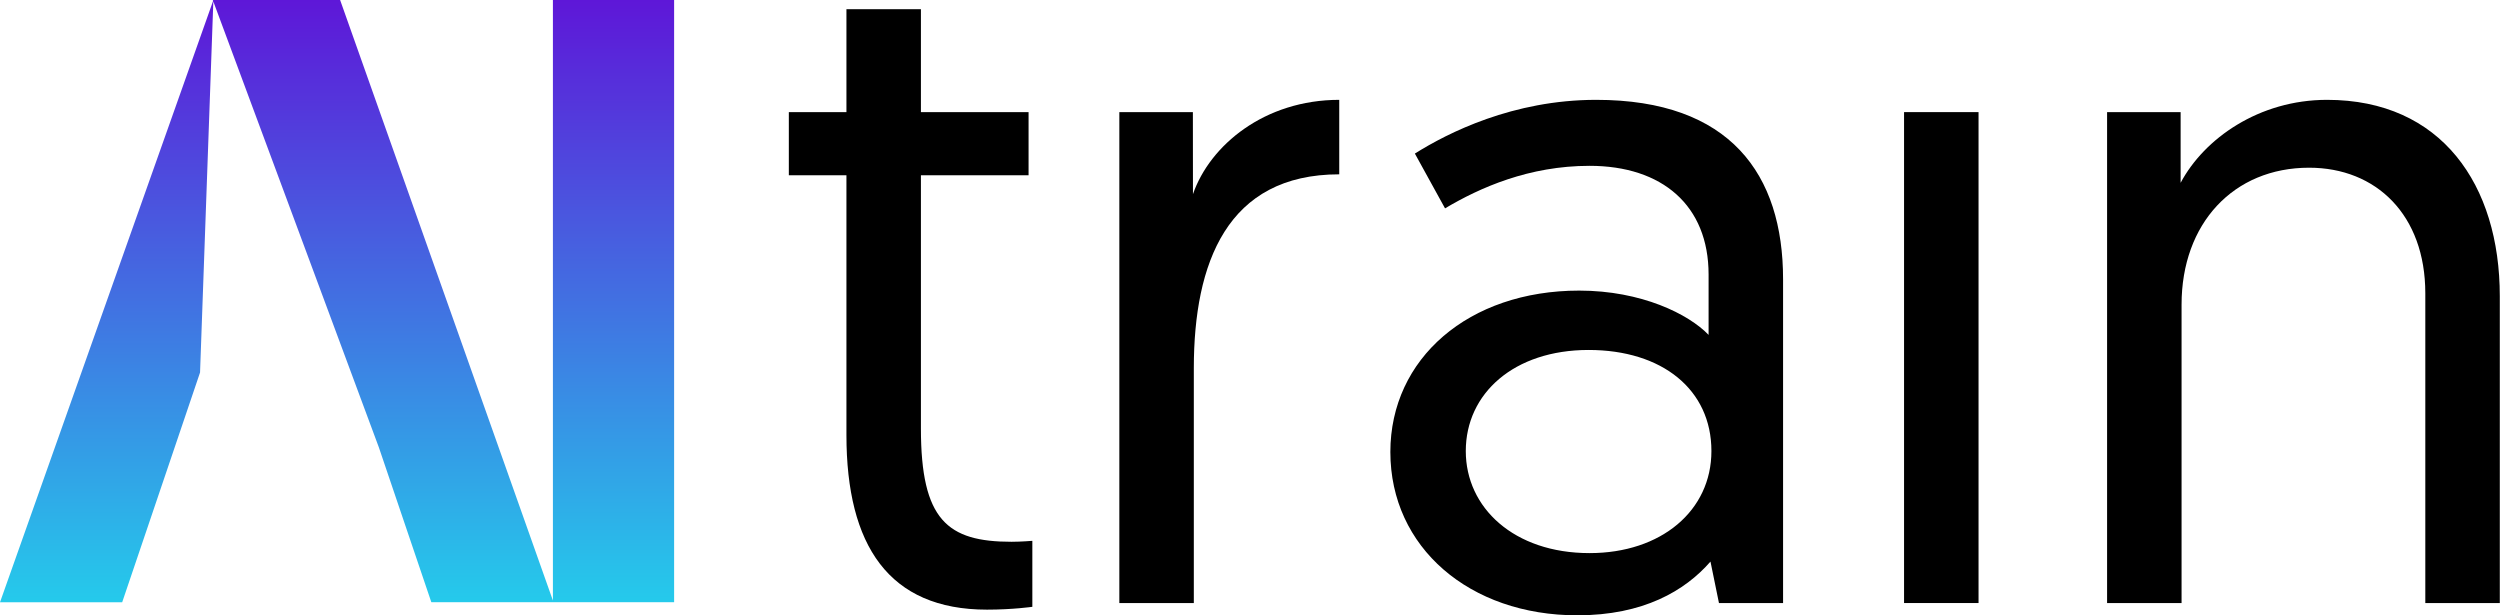 <svg id="logo-svg" class="w-32 h-auto " viewBox="0 0 3197 787" version="1.1">
      <defs>  
        <linearGradient id="logo-gradient" x1="50%" y1="0%" x2="50%" y2="100%" > 
            <stop offset="0%" stop-color="#5E17D8">
                <animate attributeName="stop-color" values="#5E17D8; #25CAEB; #5E17D8" dur="3s" repeatCount="indefinite"></animate>
            </stop>
            <stop offset="100%" stop-color="#25CAEB">
                <animate attributeName="stop-color" values="#25CAEB; #5E17D8; #25CAEB" dur="3s" repeatCount="indefinite"></animate>
            </stop>
        </linearGradient> 
  
      </defs>
                
      <g><g><path fill="url('#logo-gradient')" d="M707.061,767.951l-272.122,-767.951l-162.84,0l0.419,1.129l-272.518,769.066l156.238,0l99.594,-293.882l16.972,-474.413l211.647,570.103l67.116,198.049l310.495,-0l-0,-770.052l-155.001,0l0,767.951Z" style="fill-rule:nonzero;"/></g><path d="M1082.42,143.372l-73.663,0l0,80.757l73.663,0l-0,332.192c-0,141.323 54.255,223.296 179.778,223.296c32.62,-0 57.964,-3.617 57.964,-3.617l0,-84.386c0,-0 -14.483,1.208 -26.551,1.208c-82.131,-0 -115.943,-27.784 -115.943,-144.956l-0,-323.737l137.664,0l-0,-80.757l-137.664,0l-0,-131.626l-95.248,0l-0,131.626Z" style="fill-rule:nonzero;"/><path d="M1712.63,127.674c-95.347,-0 -165.35,57.872 -187.075,120.607l-0.099,-104.909l-94.042,0l0,627.791l95.248,0l0,-300.614c0.1,-134.115 42.343,-247.627 185.968,-247.627l-0,-95.248Z" style="fill-rule:nonzero;"/><path d="M1777.99,578.027c0,122.036 101.288,208.835 239.02,208.835c84.572,-0 137.731,-31.338 170.346,-68.702l10.851,53.003l81.986,0l-0,-414.062c-0,-134.169 -67.518,-229.427 -239.02,-229.427c-106.319,-0 -189.635,42.19 -231.835,68.709l38.583,70.063c44.647,-26.592 107.472,-54.392 184.795,-54.392c93.029,-0 152.229,50.766 152.229,139.003l-0,77.192c-25.371,-26.514 -85.78,-56.644 -165.519,-56.644c-141.356,0 -241.436,86.802 -241.436,206.422Zm96.456,-1.209c-0,-73.705 61.616,-129.286 157.062,-129.286c94.237,-0 157.054,50.748 157.054,129.286c-0,76.122 -64.025,130.495 -155.846,130.495c-96.654,-0 -158.27,-57.998 -158.27,-130.495Z"/><rect x="2434.91" y="143.372" width="95.248" height="627.791" style="fill-rule:nonzero;"/><path d="M2975.85,127.674c-86.988,-0 -157.062,49.425 -187.264,106.116l-0,-90.418l-94.042,0l-0,627.791l95.248,0l-0,-381.595c-0,-103.852 66.449,-175.099 163.103,-175.099c85.78,-0 148.603,60.379 148.603,160.608l0,396.086l95.248,0l0,-392.463c0,-142.495 -74.751,-251.026 -220.896,-251.026Z" style="fill-rule:nonzero;"/></g>
    </svg>